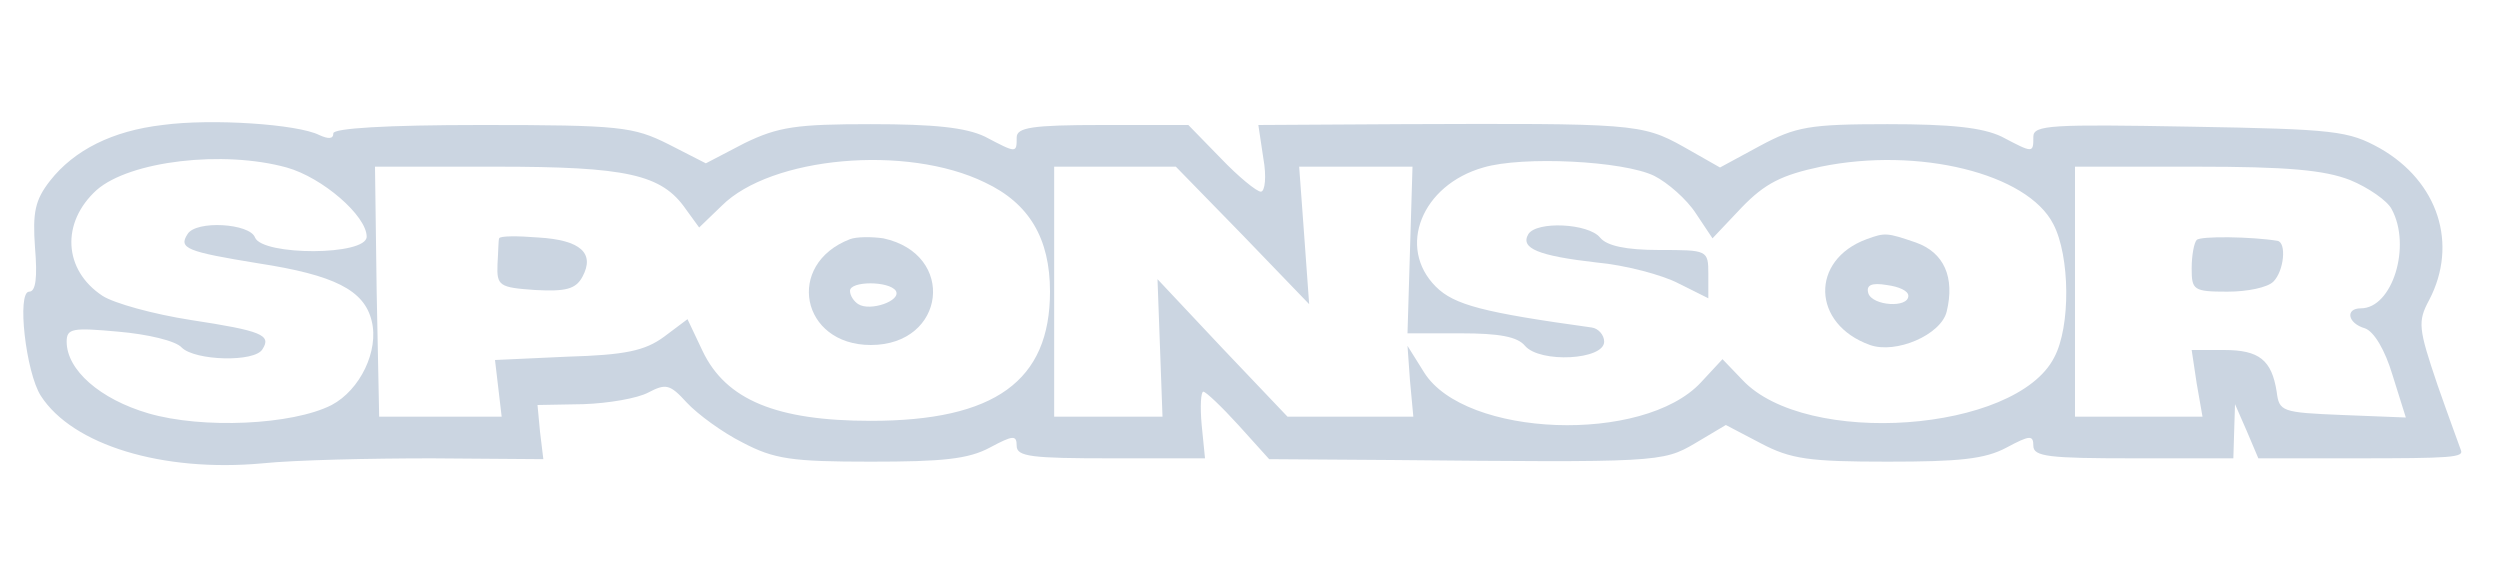 <?xml version="1.0" standalone="no"?>
<!DOCTYPE svg PUBLIC "-//W3C//DTD SVG 20010904//EN"
 "http://www.w3.org/TR/2001/REC-SVG-20010904/DTD/svg10.dtd">
<svg version="1.0" xmlns="http://www.w3.org/2000/svg"
 width="300pt" height="70pt" viewBox="0 0 300 70"
 preserveAspectRatio="xMidYMid meet">
<g transform="translate(0,70) scale(0.1,-0.1)"
fill="#cbd5e1f7" stroke="none">
<path d="M195 550 c-60 -7 -106 -30 -135 -67 -18 -23 -21 -38 -18 -80 3 -36 1
-53 -7 -53 -15 0 -4 -97 14 -125 38 -59 146 -92 266 -81 39 4 130 6 203 6
l134 -1 -4 33 -3 32 55 1 c30 1 65 7 78 14 21 11 26 10 46 -12 13 -14 43 -36
67 -48 38 -20 59 -23 154 -23 86 0 117 3 143 17 28 15 32 15 32 2 0 -13 18
-15 113 -15 l113 0 -4 40 c-2 22 -1 40 2 40 3 0 22 -18 42 -40 l37 -41 146 -1
c319 -3 326 -3 365 20 l37 22 42 -22 c36 -19 58 -22 152 -22 86 0 117 3 143
17 28 15 32 15 32 2 0 -13 19 -15 120 -15 l120 0 1 33 1 32 14 -32 14 -33 115
0 c117 0 132 1 128 10 -1 3 -14 38 -28 78 -23 68 -24 76 -10 102 35 67 11 142
-59 182 -38 21 -53 23 -228 26 -166 3 -188 2 -188 -12 0 -20 0 -20 -38 0 -23
11 -61 15 -137 15 -94 0 -110 -3 -153 -26 l-48 -26 -44 25 c-50 28 -62 28
-338 27 l-172 -1 6 -40 c4 -22 2 -40 -3 -40 -5 0 -27 18 -48 40 l-39 40 -103
0 c-85 0 -103 -3 -103 -15 0 -19 0 -19 -38 1 -23 11 -61 15 -137 15 -89 0
-111 -3 -152 -23 l-46 -24 -45 23 c-42 21 -58 23 -224 23 -116 0 -178 -4 -178
-10 0 -7 -6 -7 -17 -2 -26 13 -129 20 -188 12z m149 -51 c43 -12 96 -58 96
-83 0 -23 -125 -23 -134 -1 -6 17 -71 21 -81 4 -11 -17 -1 -21 85 -35 91 -14
127 -32 136 -69 9 -36 -14 -83 -48 -101 -47 -24 -155 -29 -220 -10 -58 17 -98
52 -98 86 0 16 7 17 62 12 35 -3 69 -11 76 -19 16 -16 88 -18 97 -2 11 17 -1
22 -86 35 -45 7 -92 20 -106 29 -47 31 -50 88 -7 127 40 35 152 48 228 27z
m838 -18 c53 -25 78 -67 78 -131 0 -107 -66 -155 -215 -155 -113 0 -174 25
-202 84 l-18 38 -28 -21 c-23 -17 -47 -22 -116 -24 l-87 -4 4 -34 4 -34 -73 0
-74 0 -3 150 -2 150 145 0 c157 0 199 -9 228 -51 l16 -22 27 26 c59 59 222 74
316 28z m803 8 c16 -8 39 -28 50 -45 l20 -30 35 37 c28 29 48 39 95 49 117 24
248 -8 279 -69 20 -38 21 -123 1 -160 -46 -90 -298 -108 -374 -27 l-24 25 -26
-28 c-69 -74 -283 -66 -332 12 l-20 32 3 -42 4 -43 -76 0 -75 0 -78 82 -78 83
3 -82 3 -83 -65 0 -65 0 0 150 0 150 73 0 73 0 80 -82 80 -83 -6 83 -6 82 68
0 68 0 -3 -100 -3 -100 64 0 c46 0 68 -4 77 -15 18 -21 95 -17 95 5 0 8 -7 16
-15 17 -130 18 -165 27 -187 49 -47 47 -17 122 57 143 47 14 168 8 205 -10z
m835 -5 c22 -9 45 -25 50 -35 24 -44 1 -119 -37 -119 -19 0 -16 -18 5 -24 11
-4 24 -26 33 -56 l16 -51 -76 3 c-73 3 -76 4 -79 28 -6 38 -21 50 -63 50 l-39
0 6 -40 7 -40 -77 0 -76 0 0 150 0 150 145 0 c110 0 154 -4 185 -16z"/>
<path d="M599 414 c-1 -2 -1 -16 -2 -31 -1 -26 2 -28 45 -31 37 -2 49 1 57 16
15 28 -2 44 -53 47 -25 2 -46 2 -47 -1z"/>
<path d="M1020 413 c-78 -30 -59 -127 25 -127 90 0 103 109 15 128 -14 2 -32
2 -40 -1z m55 -62 c7 -12 -31 -25 -45 -16 -5 3 -10 10 -10 16 0 12 47 12 55 0z"/>
<path d="M1834 419 c-10 -17 12 -26 82 -34 34 -3 79 -15 98 -25 l36 -18 0 29
c0 29 -1 29 -59 29 -40 0 -63 5 -71 15 -14 17 -76 20 -86 4z"/>
<path d="M2240 413 c-68 -25 -66 -102 4 -127 31 -11 85 12 92 40 10 41 -3 71
-37 83 -35 12 -37 12 -59 4z m50 -68 c0 -15 -43 -12 -48 3 -3 10 4 13 22 10
15 -2 26 -7 26 -13z"/>
<path d="M2636 412 c-3 -3 -6 -18 -6 -34 0 -26 2 -28 43 -28 24 0 48 5 55 12
13 13 16 47 5 49 -30 5 -93 6 -97 1z"/>
</g>
</svg>
